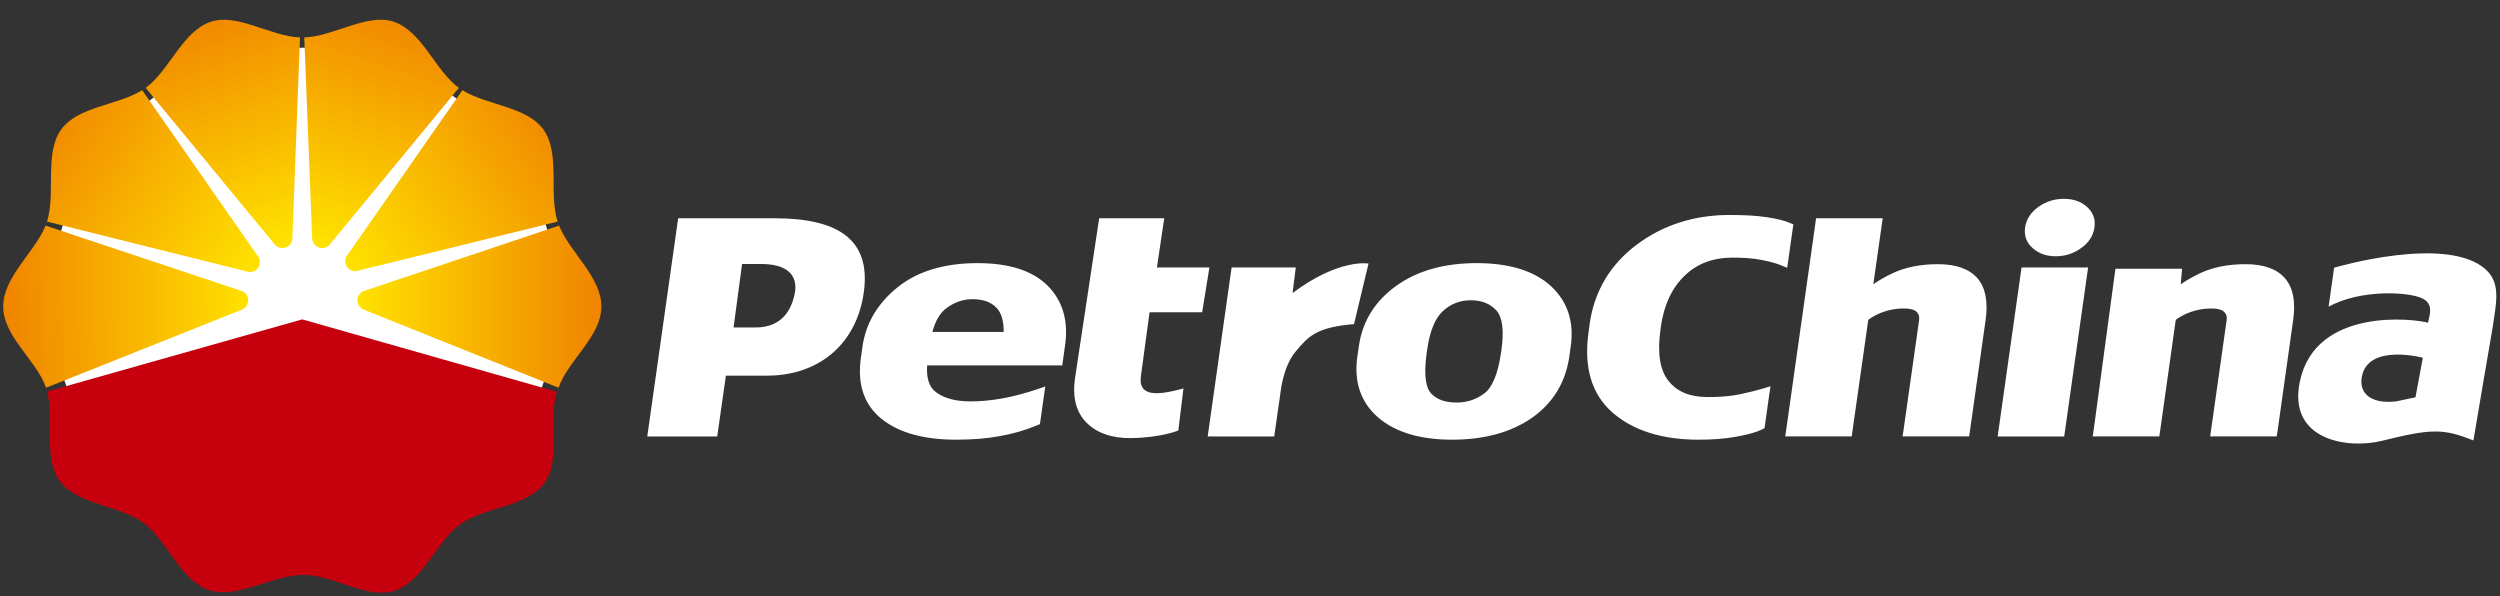 <svg width="109" height="26" viewBox="0 0 109 26" fill="none" xmlns="http://www.w3.org/2000/svg">
<rect x="0" y="0" width="109" height="26" fill="#333333" stroke="none"/>
<path d="M24.297 13.095C24.297 19.178 19.36 24.11 13.271 24.11C7.18 24.11 2.243 19.178 2.243 13.095C2.243 7.013 7.18 2.081 13.271 2.081C19.36 2.081 24.297 7.013 24.297 13.095Z" fill="white"/>
<path d="M13.176 13.925L2.052 17.07C2.376 18.304 1.875 19.961 2.599 20.963C3.357 22.011 5.202 22.023 6.244 22.789C7.289 23.556 7.863 25.319 9.123 25.73C10.348 26.132 11.861 25.067 13.222 25.065C14.539 25.062 16.008 26.137 17.197 25.759C18.445 25.358 19.021 23.608 20.065 22.859C21.114 22.103 22.958 22.109 23.724 21.071C24.492 20.031 23.873 18.336 24.28 17.082L13.176 13.925Z" fill="#C7000D"/>
<path fill-rule="evenodd" clip-rule="evenodd" d="M10.823 13.093C10.823 12.918 10.722 12.769 10.573 12.698L1.986 9.836C1.518 11.002 0.136 12.071 0.138 13.373C0.142 14.673 1.611 15.731 2.006 16.905L10.558 13.496C10.714 13.429 10.823 13.274 10.823 13.093V13.093Z" fill="url(#paint0_linear_394_22)"/>
<path fill-rule="evenodd" clip-rule="evenodd" d="M10.885 11.867H10.89C11.057 11.866 11.217 11.77 11.291 11.609C11.351 11.479 11.339 11.335 11.277 11.219L6.198 3.932C5.13 4.598 3.413 4.635 2.679 5.631C1.913 6.667 2.445 8.409 2.05 9.662L10.885 11.867Z" fill="url(#paint1_linear_394_22)"/>
<path fill-rule="evenodd" clip-rule="evenodd" d="M12.482 10.779C12.633 10.716 12.73 10.579 12.746 10.427L13.079 1.632C11.788 1.585 10.368 0.572 9.206 0.943C7.964 1.342 7.388 3.079 6.352 3.831L12.005 10.69C12.129 10.81 12.316 10.85 12.482 10.779Z" fill="url(#paint2_linear_394_22)"/>
<path fill-rule="evenodd" clip-rule="evenodd" d="M15.584 13.084V13.093V13.101C15.587 13.278 15.695 13.43 15.848 13.496L24.354 16.905C24.749 15.731 26.219 14.673 26.221 13.373C26.223 12.071 24.842 11.002 24.375 9.836L15.834 12.698C15.688 12.768 15.587 12.913 15.584 13.084Z" fill="url(#paint3_linear_394_22)"/>
<path fill-rule="evenodd" clip-rule="evenodd" d="M15.492 11.828H15.497L24.312 9.662C23.915 8.409 24.445 6.667 23.681 5.631C22.946 4.635 21.23 4.598 20.162 3.932L15.106 11.179C15.042 11.296 15.033 11.44 15.093 11.569C15.167 11.73 15.325 11.826 15.492 11.828V11.828Z" fill="url(#paint4_linear_394_22)"/>
<path fill-rule="evenodd" clip-rule="evenodd" d="M13.877 10.779C13.727 10.716 13.631 10.579 13.612 10.427L13.266 1.632C14.558 1.585 15.993 0.572 17.154 0.943C18.396 1.342 18.972 3.079 20.006 3.831L14.354 10.69C14.231 10.81 14.044 10.85 13.877 10.779Z" fill="url(#paint5_linear_394_22)"/>
<path fill-rule="evenodd" clip-rule="evenodd" d="M28.221 19.029L29.568 9.516H33.761C36.572 9.516 38.075 10.458 37.628 12.957C37.247 15.079 35.639 16.378 33.444 16.378H31.649L31.27 19.029H28.221ZM34.647 12.819C34.822 11.952 34.265 11.51 33.18 11.51H32.354L31.984 14.277H32.95C33.946 14.277 34.466 13.692 34.647 12.819ZM45.677 12.456C46.335 13.117 46.589 13.991 46.438 15.05L46.348 15.69L46.315 15.93L40.424 15.93C40.386 16.483 40.51 16.876 40.803 17.093C41.159 17.365 41.667 17.501 42.316 17.501C42.761 17.501 43.229 17.456 43.712 17.369C44.195 17.283 44.706 17.145 45.232 16.968L45.574 16.851L45.524 17.193L45.363 18.338L45.34 18.492L45.188 18.555C44.702 18.757 44.167 18.914 43.598 19.013C43.033 19.121 42.388 19.17 41.676 19.17C40.287 19.17 39.202 18.871 38.455 18.278C37.678 17.664 37.37 16.763 37.535 15.6L37.603 15.114C37.749 14.092 38.266 13.222 39.141 12.52C40.009 11.822 41.183 11.472 42.624 11.472C43.999 11.472 45.025 11.802 45.677 12.456ZM43.762 14.473C43.762 13.991 43.659 13.637 43.452 13.424C43.21 13.168 42.868 13.044 42.403 13.044C42 13.044 41.634 13.168 41.278 13.424C40.989 13.632 40.782 13.986 40.652 14.473L43.762 14.473ZM52.73 11.662L52.414 13.615H50.121L49.751 16.342C49.711 16.641 49.662 17.172 50.49 17.143C50.959 17.128 51.598 16.933 51.598 16.933L51.375 18.769C51.375 18.769 50.663 19.076 49.325 19.101C48.472 19.115 47.814 18.873 47.371 18.427C46.922 17.975 46.751 17.328 46.869 16.502L47.924 9.516H50.76L50.442 11.662H52.73ZM67.608 12.462C68.34 13.132 68.638 14.02 68.485 15.097L68.424 15.535C68.26 16.677 67.708 17.577 66.788 18.22C65.879 18.854 64.71 19.17 63.308 19.17C61.914 19.17 60.829 18.843 60.085 18.199C59.328 17.543 59.022 16.644 59.182 15.535L59.247 15.097C59.396 14.015 59.95 13.123 60.883 12.458C61.798 11.802 62.976 11.472 64.379 11.472C65.797 11.472 66.881 11.803 67.608 12.462ZM62.221 15.27L62.205 15.371C62.047 16.494 62.214 16.95 62.382 17.138C62.633 17.417 63.002 17.551 63.509 17.551C63.967 17.551 64.365 17.417 64.73 17.142C65.071 16.88 65.32 16.271 65.445 15.371L65.461 15.27C65.584 14.41 65.506 13.827 65.241 13.535C64.962 13.237 64.603 13.092 64.141 13.092C63.66 13.092 63.255 13.243 62.913 13.56C62.568 13.871 62.334 14.449 62.221 15.27ZM78.051 9.723L78.192 9.787L78.166 9.946L77.972 11.328L77.921 11.677L77.608 11.549C77.415 11.472 77.144 11.4 76.799 11.332C76.452 11.265 76.034 11.232 75.556 11.232C74.692 11.232 74.003 11.487 73.453 12.017C72.898 12.546 72.549 13.294 72.414 14.237L72.398 14.366C72.253 15.381 72.368 16.138 72.748 16.608C73.121 17.08 73.68 17.312 74.46 17.312C75.011 17.312 75.489 17.271 75.884 17.186C76.287 17.099 76.615 17.015 76.857 16.943L77.194 16.841L77.144 17.171L76.954 18.528L76.933 18.67L76.797 18.735C76.58 18.843 76.229 18.943 75.722 19.036C75.232 19.13 74.671 19.17 74.05 19.17C72.467 19.17 71.208 18.772 70.31 17.991C69.395 17.193 69.043 16.013 69.262 14.482L69.309 14.121C69.511 12.694 70.205 11.535 71.362 10.667C72.507 9.809 73.871 9.373 75.406 9.373C76.053 9.373 76.599 9.403 77.029 9.469C77.471 9.537 77.808 9.617 78.051 9.723V9.723ZM86.218 12.132C86.568 12.538 86.686 13.152 86.572 13.956L85.89 18.79L85.853 19.028H82.951L82.988 18.79L83.674 13.95C83.693 13.805 83.661 13.692 83.567 13.6C83.472 13.501 83.278 13.449 83.002 13.449C82.686 13.449 82.382 13.502 82.096 13.605C81.848 13.694 81.634 13.809 81.456 13.945L80.768 18.79L80.737 19.028H77.835L77.871 18.79L79.149 9.752L79.18 9.516H82.085L82.052 9.752L81.677 12.393C81.921 12.222 82.199 12.063 82.511 11.915C83.067 11.652 83.737 11.518 84.498 11.518C85.285 11.518 85.862 11.725 86.218 12.132ZM99.625 12.132C99.977 12.538 100.098 13.152 99.982 13.956L99.302 18.79L99.264 19.028H96.364L96.397 18.79L97.083 13.95C97.104 13.805 97.067 13.692 96.976 13.6C96.879 13.501 96.685 13.449 96.413 13.449C96.099 13.449 95.792 13.502 95.507 13.605C95.259 13.694 95.043 13.809 94.863 13.945L94.181 18.79L94.144 19.028H91.242L91.278 18.79L92.233 11.717H95.136L95.082 12.393C95.328 12.222 95.608 12.063 95.919 11.915C96.476 11.652 97.144 11.518 97.908 11.518C98.694 11.518 99.272 11.725 99.625 12.132ZM88.632 10.824C88.357 10.587 88.242 10.279 88.294 9.91C88.35 9.554 88.546 9.252 88.888 9.01C89.214 8.783 89.582 8.669 89.984 8.669C90.394 8.669 90.726 8.783 90.986 9.014C91.258 9.255 91.368 9.557 91.32 9.91C91.269 10.277 91.069 10.587 90.726 10.824C90.404 11.055 90.036 11.173 89.628 11.173C89.228 11.173 88.891 11.055 88.632 10.824ZM91.043 11.662L91.008 11.901L90.033 18.79L89.999 19.029L87.098 19.029L87.131 18.79L88.106 11.901L88.139 11.662H91.043ZM59.668 11.491L59.035 14.13C57.37 14.273 57.045 14.67 56.491 15.326C55.932 15.983 55.827 17.138 55.827 17.138L55.555 19.029H52.655L53.698 11.662H56.496L56.356 12.777C58.38 11.259 59.665 11.49 59.668 11.491ZM108.412 11.78C109.066 12.398 108.81 13.335 108.677 14.289C108.677 14.289 107.835 19.199 107.841 19.204C106.526 18.68 106.024 18.68 103.849 19.22C102.344 19.591 99.743 19.187 100.272 16.644C100.947 13.366 105.304 13.901 105.861 14.072C105.929 13.742 106.126 13.25 105.605 13.007C104.99 12.718 102.919 12.608 101.527 13.371L101.767 11.673C101.767 11.673 106.741 10.193 108.412 11.78ZM105.314 17.323L105.636 15.598C105.636 15.598 103.317 14.978 102.989 16.364C102.812 17.106 103.326 17.631 104.466 17.501L105.314 17.323Z" fill="white"/>
<defs>
<linearGradient id="paint0_linear_394_22" x1="10.912" y1="13.229" x2="0.047" y2="13.513" gradientUnits="userSpaceOnUse">
<stop stop-color="#FFE200"/>
<stop offset="1" stop-color="#F08300"/>
</linearGradient>
<linearGradient id="paint1_linear_394_22" x1="11.469" y1="11.269" x2="1.8" y2="4.523" gradientUnits="userSpaceOnUse">
<stop stop-color="#FFE200"/>
<stop offset="1" stop-color="#F08300"/>
</linearGradient>
<linearGradient id="paint2_linear_394_22" x1="11.453" y1="10.892" x2="7.983" y2="0.528" gradientUnits="userSpaceOnUse">
<stop stop-color="#FFE200"/>
<stop offset="1" stop-color="#F08300"/>
</linearGradient>
<linearGradient id="paint3_linear_394_22" x1="15.584" y1="13.371" x2="26.223" y2="13.371" gradientUnits="userSpaceOnUse">
<stop stop-color="#FFE200"/>
<stop offset="1" stop-color="#F08300"/>
</linearGradient>
<linearGradient id="paint4_linear_394_22" x1="14.915" y1="11.231" x2="24.557" y2="4.522" gradientUnits="userSpaceOnUse">
<stop stop-color="#FFE200"/>
<stop offset="1" stop-color="#F08300"/>
</linearGradient>
<linearGradient id="paint5_linear_394_22" x1="14.901" y1="10.895" x2="18.366" y2="0.526" gradientUnits="userSpaceOnUse">
<stop stop-color="#FFE200"/>
<stop offset="1" stop-color="#F08300"/>
</linearGradient>
</defs>
</svg>
